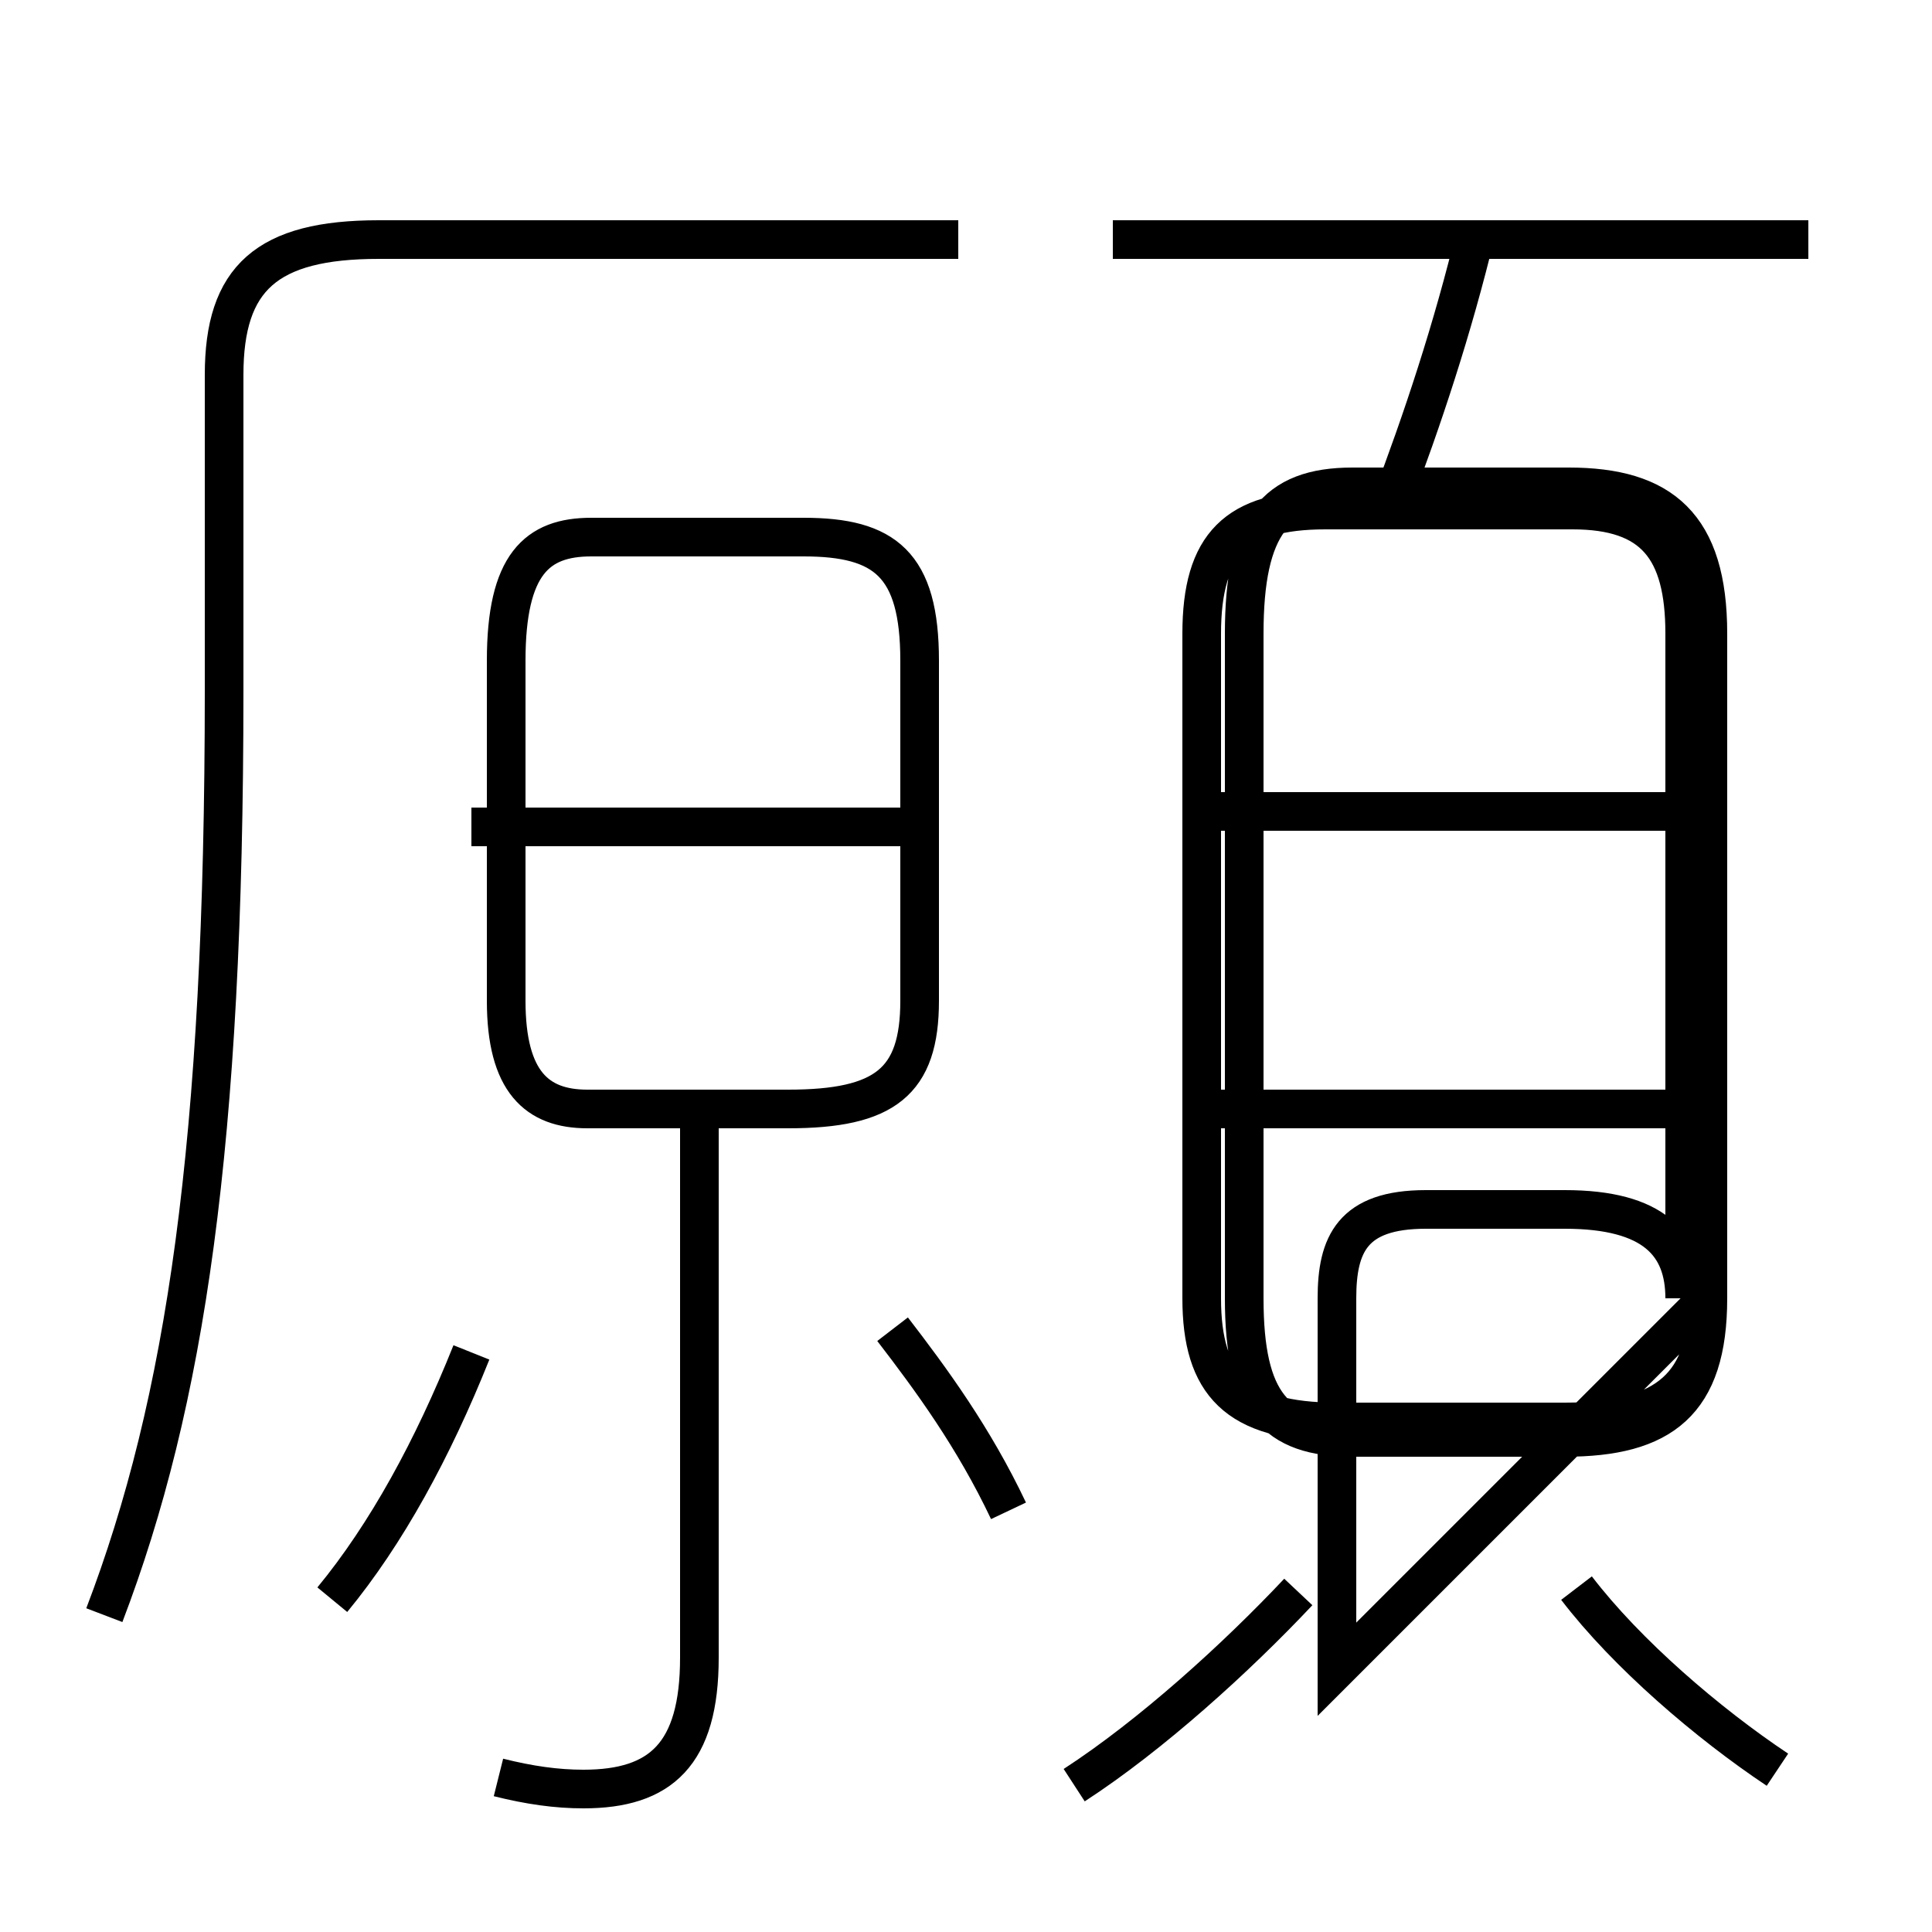 <?xml version='1.0' encoding='utf8'?>
<svg viewBox="0.0 -6.0 50.0 50.0" version="1.1" xmlns="http://www.w3.org/2000/svg">
<rect x="0.0" y="-6.0" width="50.0" height="50.0" fill="#808080" stroke="none"/>
<rect x="-1000" y="-1000" width="2000" height="2000" stroke="white" fill="white"/>
<g style="fill:white;stroke:#000000;  stroke-width:1">
<path d="M 2.7 -2.2 C 4.8 -7.7 5.8 -14.4 5.8 -26.1 L 5.8 -34.3 C 5.8 -36.8 6.9 -37.8 9.8 -37.8 L 24.8 -37.8 M 8.6 -2.6 C 10.0 -4.3 11.2 -6.5 12.2 -9.0 M 12.9 2.0 C 13.7 2.2 14.4 2.3 15.1 2.3 C 17.1 2.3 18.1 1.4 18.1 -1.1 L 18.1 -15.2 M 26.1 -4.9 C 25.2 -6.8 24.1 -8.3 23.1 -9.6 M 27.8 2.2 C 29.8 0.9 32.0 -1.1 33.6 -2.8 M 15.2 -15.3 L 20.4 -15.3 C 22.9 -15.3 23.8 -16.0 23.8 -18.1 L 23.8 -26.9 C 23.8 -29.4 22.9 -30.1 20.8 -30.1 L 15.3 -30.1 C 13.9 -30.1 13.1 -29.4 13.1 -26.9 L 13.1 -18.1 C 13.1 -16.0 13.9 -15.3 15.2 -15.3 Z M 23.9 -22.6 L 12.2 -22.6 M 46.0 1.8 C 44.2 0.6 42.1 -1.2 40.8 -2.9 M 43.9 -15.3 L 31.4 -15.3 M 34.6 -0.8 L 34.6 -10.4 C 34.6 -11.8 35.0 -12.7 36.9 -12.7 L 40.5 -12.7 C 42.8 -12.7 43.6 -11.8 43.6 -10.4 L 43.6 -27.6 C 43.6 -29.8 42.8 -30.8 40.7 -30.8 L 34.3 -30.8 C 32.0 -30.8 31.1 -29.9 31.1 -27.6 L 31.1 -10.4 C 31.1 -8.2 32.0 -7.2 34.6 -7.2 L 40.5 -7.2 C 43.2 -7.2 44.2 -8.2 44.2 -10.4 L 44.2 -27.6 C 44.2 -30.4 43.0 -31.4 40.6 -31.4 L 35.0 -31.4 C 33.0 -31.4 32.2 -30.4 32.2 -27.6 L 32.2 -10.4 C 32.2 -7.7 33.0 -6.8 35.0 -6.8 L 40.5 -6.8 C 43.0 -6.8 44.2 -7.7 44.2 -10.4 Z M 43.9 -23.0 L 31.4 -23.0 M 36.0 -31.0 C 36.8 -33.1 37.6 -35.5 38.2 -38.0 M 46.8 -37.8 L 28.8 -37.8" transform="translate(0.0, 38.0)" />
</g>
</svg>